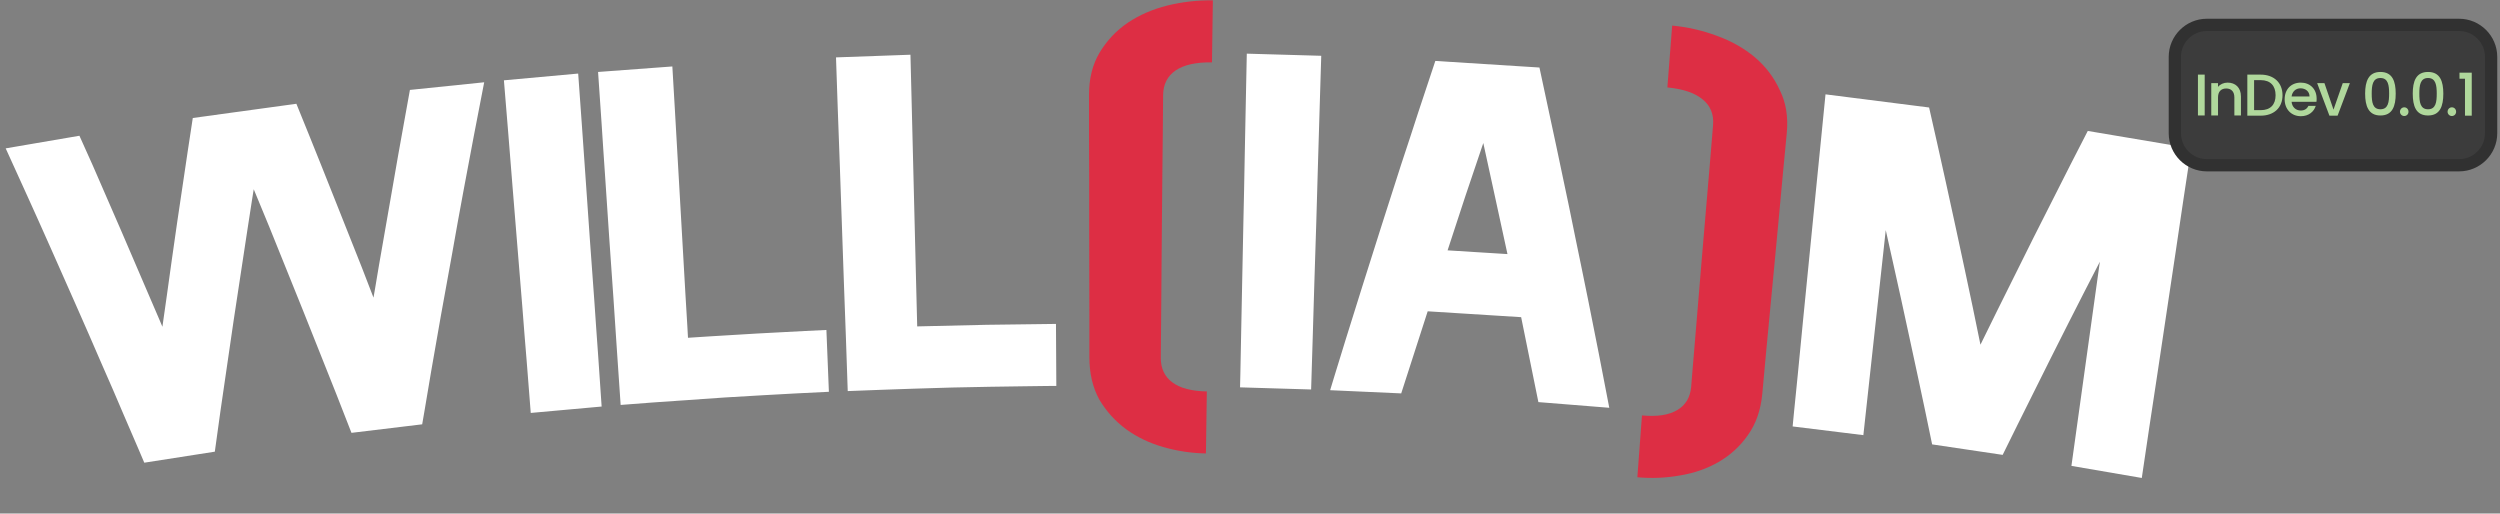 <svg version="1.2" xmlns="http://www.w3.org/2000/svg" viewBox="0 0 1407 289" width="1407" height="289">
	<rect x="0" y="0" width="1407" height="289" fill="#808080" stroke="none"/>
	<title>willsvg-svg</title>
	<style>
		.s0 { fill: #ffffff } 
		.s1 { fill: #dd2e44 } 
		.s2 { fill: #3c3c3c;stroke: #313131;stroke-width: 6.9 } 
		.s3 { fill: #b0d89c } 
	</style>
	<path id="WILL(IA)M" fill-rule="evenodd" class="s0" d="m105.7 84.8c-1.6 11-3.8 25.7-6 40.4-2.1 14.7-4.2 29.3-5.7 40.4-1.6 11-2.6 18.3-2.6 18.3 0 0-2.8-6.7-7.2-16.8-4.3-10.1-10.1-23.6-15.9-37-5.9-13.5-11.7-26.9-16.1-37-4.5-10-7.5-16.7-7.5-16.7l-41.5 7.1c0 0 5 11 12.5 27.5 3.8 8.3 8.1 18 12.7 28.3 4.6 10.4 9.5 21.4 14.4 32.5 4.9 11 9.7 22.1 14.2 32.5 4.6 10.4 8.8 20.1 12.3 28.4 7.2 16.6 11.9 27.7 11.9 27.7l39.7-6.2c0 0 1.3-9.2 3.2-23.1 2-13.8 4.7-32.3 7.4-50.8 2.8-18.4 5.6-36.9 7.7-50.7 2.1-13.9 3.6-23.1 3.6-23.1 0 0 3.5 8.5 8.8 21.3 5.2 12.9 12.1 30 19 47.1 6.9 17.2 13.7 34.3 18.8 47.2 5 12.9 8.4 21.5 8.4 21.5l39.8-4.8c0 0 2.1-12 5.1-30.1 1.6-9 3.4-19.6 5.4-30.9 2-11.2 4.2-23.3 6.4-35.3 2.1-12 4.3-24.1 6.4-35.4 2.1-11.2 4.1-21.8 5.8-30.8 3.5-18 5.8-30 5.8-30l-41.8 4.3c0 0-1.3 7.3-3.3 18.3-2 10.9-4.6 25.6-7.1 40.2-2.6 14.6-5.1 29.2-7 40.1-1.8 11-3.1 18.3-3.1 18.3 0 0-2.6-6.8-6.6-17.1-4.1-10.2-9.5-23.9-14.9-37.5-5.4-13.7-10.9-27.3-15-37.5-4.1-10.2-6.9-17-6.9-17l-58.3 8c0 0-1.1 7.4-2.8 18.4zm232.9 144c0 0-0.8-11.7-2-29.3-0.6-8.8-1.4-19-2.1-30-0.8-11-1.6-22.7-2.5-34.4-0.8-11.7-1.6-23.4-2.4-34.4-0.8-11-1.5-21.2-2.1-30-1.3-17.6-2.1-29.3-2.1-29.3l-41.8 3.8c0 0 1 11.7 2.4 29.2 0.7 8.8 1.5 19 2.4 30 0.9 11 1.8 22.7 2.8 34.4 0.9 11.7 1.9 23.4 2.8 34.3 0.8 11 1.7 21.2 2.4 30 1.4 17.6 2.3 29.3 2.3 29.3zm29-2.3c11-0.8 25.6-1.8 40.3-2.8 14.6-0.9 29.3-1.7 40.3-2.3 11-0.5 18.3-0.9 18.3-0.9l-1.4-34.8c0 0-19.4 0.9-38.9 2-19.5 1.1-39 2.4-39 2.4 0 0-0.5-9.5-1.4-23.8-0.8-14.4-1.9-33.5-3-52.5-1.1-19.1-2.2-38.2-3-52.5-0.9-14.4-1.4-23.9-1.4-23.9l-41.8 3.1c0 0 0.8 11.7 2 29.3 0.6 8.8 1.2 19 2 30 0.7 11 1.5 22.7 2.3 34.4 0.8 11.7 1.6 23.4 2.4 34.4 0.7 11 1.4 21.3 2 30 1.2 17.6 2 29.3 2 29.3 0 0 7.3-0.6 18.3-1.4zm127.9-7.1c11-0.4 25.6-0.9 40.3-1.3 14.7-0.3 29.3-0.6 40.3-0.7 11-0.2 18.4-0.2 18.4-0.2l-0.2-34.9c0 0-19.6 0.2-39.1 0.5-19.5 0.4-39 0.9-39 0.9 0 0-0.2-9.5-0.6-23.9-0.3-14.3-0.8-33.4-1.3-52.5-0.5-19.2-1-38.3-1.3-52.6-0.4-14.4-0.6-23.9-0.6-23.9l-41.9 1.5c0 0 0.4 11.7 1 29.3 0.3 8.8 0.7 19.1 1.1 30.1 0.4 11 0.8 22.7 1.2 34.5 0.4 11.7 0.8 23.5 1.2 34.5 0.4 11 0.8 21.2 1.1 30 0.6 17.6 1 29.4 1 29.4 0 0 7.4-0.3 18.4-0.7zm242.4-0.2c0 0 0.4-11.7 0.9-29.3 0.3-8.8 0.6-19.1 0.9-30.1 0.3-11 0.7-22.7 1.1-34.5 0.3-11.7 0.7-23.4 1-34.5 0.3-11 0.6-21.2 0.9-30 0.5-17.6 0.9-29.4 0.9-29.4l-41.9-1.2c0 0-0.2 11.7-0.6 29.3-0.2 8.8-0.4 19.1-0.6 30.1-0.2 11-0.4 22.8-0.7 34.5-0.2 11.8-0.5 23.5-0.7 34.5-0.2 11-0.4 21.3-0.6 30.1-0.3 17.6-0.6 29.3-0.6 29.3zm167.8 10.3c0 0-2.3-12-5.8-30-1.8-9-3.9-19.4-6.1-30.7-2.3-11.2-4.7-23.2-7.2-35.1-2.4-12-4.9-24-7.3-35.2-2.3-11.2-4.6-21.7-6.5-30.6-3.8-18-6.4-29.9-6.4-29.9l-58.6-3.7c0 0-3.9 11.6-9.6 28.9-2.8 8.7-6.1 18.8-9.7 29.6-3.5 10.9-7.2 22.5-10.9 34-3.7 11.6-7.4 23.2-10.8 34.1-3.4 10.9-6.6 21-9.3 29.7-5.4 17.4-8.9 29-8.9 29l40 1.8 14.9-46.2 52.6 3.3 9.7 47.8zm-81.1-118.8c5.1-15.1 10.2-30.2 10.2-30.2 0 0 3.4 15.6 6.8 31.2 3.4 15.7 6.8 31.3 6.8 31.3l-33.7-2.1c0 0 4.9-15.1 9.9-30.2zm224.1 134.2c0 0 3.1-28.9 6.3-57.7 3.1-28.9 6.3-57.7 6.3-57.7 0 0 1.7 7.5 4.2 18.8 2.5 11.3 5.9 26.4 9.1 41.5 3.3 15.1 6.5 30.2 8.9 41.5 2.3 11.3 3.9 18.8 3.9 18.8l39.7 5.9c0 0 3.4-6.8 8.4-17 5.1-10.3 11.9-23.9 18.7-37.5 6.8-13.6 13.7-27.1 18.9-37.3 5.2-10.2 8.7-16.9 8.7-16.9 0 0-4 28.7-8 57.4-4 28.7-8 57.5-8 57.5l39.6 6.8c0 0 1.7-11.6 4.3-29 1.3-8.7 2.9-18.8 4.5-29.7 1.6-10.9 3.4-22.5 5.1-34.1 1.7-11.5 3.5-23.1 5.1-34 1.6-10.9 3.1-21 4.4-29.7 2.6-17.4 4.4-29 4.4-29l-58.2-9.8c0 0-3.8 7.5-9.6 18.7-5.7 11.3-13.3 26.3-20.9 41.3-7.5 15-15 30.1-20.6 41.4-5.6 11.3-9.3 18.9-9.3 18.9 0 0-1.7-8.4-4.3-20.9-2.6-12.5-6.2-29.2-9.8-45.9-3.6-16.7-7.3-33.4-10.1-45.9-2.8-12.5-4.7-20.8-4.7-20.8l-58.3-7.4c0 0-1.2 11.7-2.9 29.2-0.9 8.8-1.9 19-3 30-1.1 10.9-2.2 22.6-3.4 34.3-1.1 11.6-2.3 23.3-3.4 34.3-1.1 10.9-2.1 21.1-2.9 29.9-1.8 17.5-2.9 29.2-2.9 29.2z"/>
	<path id="WILL(IA)M" class="s1" d="m682.6 0.2l-0.5 34.9q-13.4-0.2-20.4 4.5-7 4.8-7.1 13.9c0 0-0.1 9.2-0.2 23.1-0.2 13.8-0.3 32.3-0.5 50.7-0.1 18.5-0.3 36.9-0.4 50.8-0.1 13.8-0.2 23.1-0.2 23.1q-0.1 9.1 6.5 14 6.6 4.9 19.4 5.1l-0.5 34.9q-12.2-0.2-24-3.6-11.6-3.3-20.9-10-9.2-6.8-15.1-16.7-5.6-10.2-5.6-23.9c0 0 0-9.2 0-23.1 0-13.8-0.1-32.3-0.1-50.7 0-18.5 0-37-0.1-50.8 0-13.8 0-23.1 0-23.1q0-13.7 5.9-23.6 6.1-10.2 15.9-16.9 9.9-6.6 22.3-9.7 12.7-3.1 25.6-2.9zm255.8 49l2.7-34.8q12.9 1.2 25 5.7 12.3 4.4 21.5 12.1 9.2 7.8 14.1 18.6 5.2 10.5 3.9 24.1c0 0-0.9 9.2-2.2 23-1.2 13.8-3 32.1-4.7 50.5-1.7 18.3-3.5 36.7-4.8 50.5-1.3 13.7-2.1 22.9-2.1 22.9q-1.3 13.6-8.1 23.1-6.5 9.3-16.3 15-9.8 5.7-22 7.7-11.8 2.1-23.9 1l2.6-34.8q12.8 1.2 19.8-3 7.1-4.1 7.9-13.2c0 0 0.7-9.2 1.9-23 1.1-13.8 2.7-32.2 4.2-50.5 1.6-18.4 3.1-36.8 4.3-50.6 1.1-13.8 1.9-23 1.9-23q0.8-9.1-5.8-14.5-6.5-5.5-19.9-6.8z"/>
	<path id="Forma 1" class="s2" d="m1224 32c0-9.9 8.1-18 18-18h142c9.9 0 18 8.1 18 18v43c0 9.9-8.1 18-18 18h-142c-9.9 0-18-8.1-18-18z"/>
	<path id="InDev 0.0.1" fill-rule="evenodd" class="s3" d="m1237 42h3.8v23h-3.8zm20.5 12.8c0-3.3-1.8-5-4.6-5-2.8 0-4.6 1.7-4.6 5v10.2h-3.8v-18.2h3.8v2.1c1.2-1.5 3.2-2.4 5.4-2.4 4.3 0 7.5 2.7 7.5 7.8v10.7h-3.7zm27.1-1.2c0 7.1-4.9 11.5-12.3 11.5h-7.5v-23.1h7.5c7.4 0 12.3 4.5 12.3 11.6zm-12.3 8.4c5.5 0 8.4-3.1 8.4-8.4 0-5.3-2.9-8.5-8.4-8.5h-3.7v16.9zm22.6 3.4c-5.2 0-9.1-3.8-9.1-9.5 0-5.7 3.7-9.4 9.1-9.4 5.2 0 8.9 3.6 8.9 9 0 0.6 0 1.2-0.1 1.8h-14c0.3 3 2.4 4.9 5.2 4.9 2.3 0 3.6-1.2 4.3-2.6h4.1c-1 3.2-3.9 5.8-8.4 5.8zm-5.2-11.1h10.1c0-2.8-2.2-4.6-5.1-4.6-2.5 0-4.6 1.7-5 4.6zm18.5-7.5l5.1 14.9 5.2-14.9h4l-6.9 18.3h-4.6l-6.9-18.3zm31.5-6.3c6.8 0 8.6 5.3 8.6 12.2 0 7-1.8 12.3-8.6 12.3-6.7 0-8.6-5.3-8.6-12.3 0-6.9 1.9-12.2 8.6-12.2zm0 3.4c-4.4 0-4.9 4.2-4.9 8.8 0 4.7 0.5 8.8 4.9 8.8 4.4 0 4.9-4.1 4.9-8.8 0-4.6-0.5-8.8-4.9-8.8zm13.4 21.4c-1.3 0-2.4-1.1-2.4-2.4 0-1.4 1.1-2.5 2.4-2.5 1.4 0 2.4 1.1 2.4 2.5 0 1.3-1 2.4-2.4 2.4zm13.4-24.8c6.8 0 8.6 5.3 8.6 12.2 0 7-1.8 12.3-8.6 12.3-6.8 0-8.6-5.3-8.6-12.3 0-6.9 1.8-12.2 8.6-12.2zm0 3.4c-4.4 0-4.9 4.2-4.9 8.8 0 4.7 0.5 8.8 4.9 8.8 4.4 0 4.9-4.1 4.9-8.8 0-4.6-0.5-8.8-4.9-8.8zm13.4 21.4c-1.3 0-2.4-1.1-2.4-2.4 0-1.4 1.1-2.5 2.4-2.5 1.4 0 2.4 1.1 2.4 2.5 0 1.3-1 2.4-2.4 2.4zm7.4-21h-3.1v-3.4h6.9v24.2h-3.8z"/>
</svg>